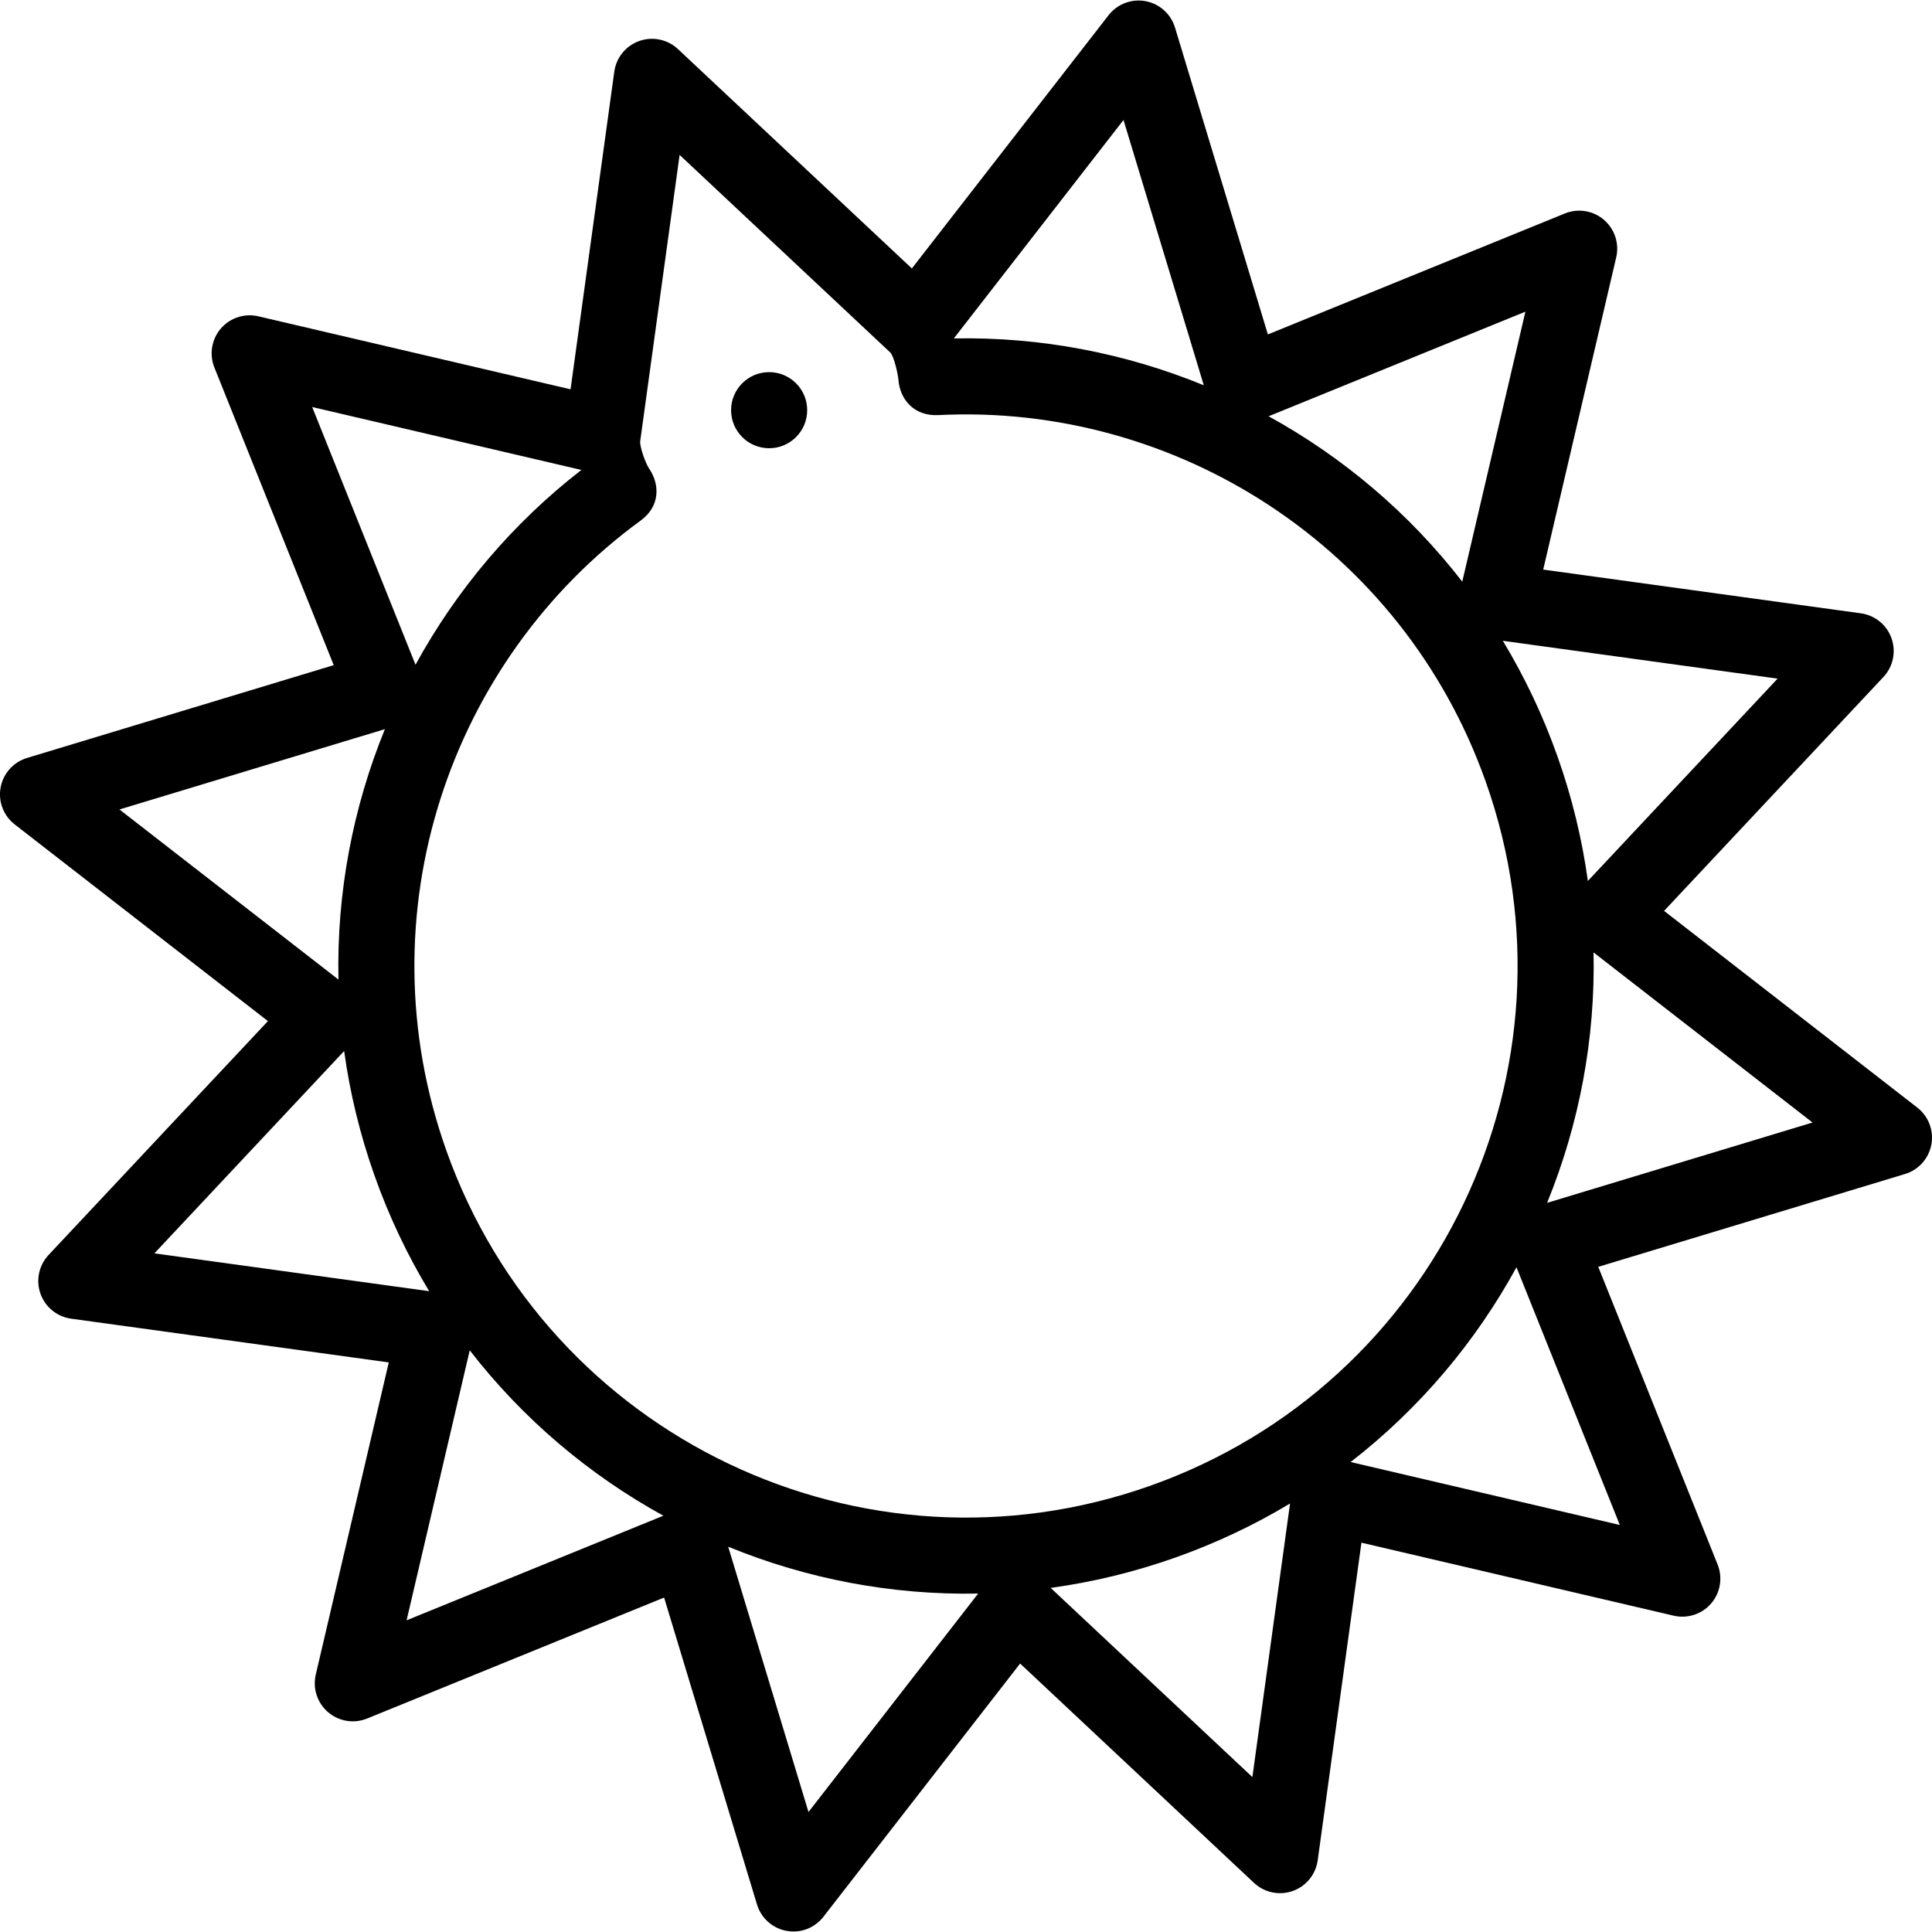 <svg id="Capa_1" enable-background="new 0 0 508.001 508.001" height="512" viewBox="0 0 508.001 508.001" width="512" xmlns="http://www.w3.org/2000/svg"><g><path d="m212.242 107.853c0 5.526-4.479 10.005-10.005 10.005s-10.005-4.479-10.005-10.005 4.479-10.005 10.005-10.005 10.005 4.479 10.005 10.005zm295.591 193.094c-.681 3.677-3.357 6.666-6.936 7.749l-80.649 24.407 31.382 78.266c1.388 3.461.734 7.408-1.695 10.237-2.43 2.829-6.231 4.071-9.863 3.222l-82.096-19.198-11.498 83.523c-.51 3.704-3.044 6.814-6.569 8.063-3.525 1.248-7.451.426-10.179-2.132l-61.498-57.674-51.719 66.584c-1.914 2.465-5.385 4.488-9.72 3.698-3.679-.67-6.666-3.357-7.749-6.936l-24.422-80.696-78.081 31.804c-3.463 1.411-7.424.771-10.267-1.657s-4.094-6.24-3.243-9.881l19.198-82.096-83.523-11.498c-3.704-.51-6.814-3.044-8.062-6.569-1.249-3.524-.426-7.451 2.132-10.179l57.674-61.498-66.584-51.717c-2.953-2.293-4.38-6.043-3.698-9.72.681-3.677 3.357-6.666 6.936-7.749l80.649-24.407-31.382-78.266c-1.388-3.461-.734-7.408 1.695-10.237 2.43-2.829 6.232-4.071 9.863-3.222l82.096 19.198 11.498-83.523c.51-3.704 3.044-6.814 6.569-8.063s7.451-.426 10.179 2.132l61.498 57.674 51.719-66.584c2.293-2.954 6.042-4.381 9.72-3.698 3.677.681 6.666 3.357 7.749 6.936l24.422 80.696 78.081-31.804c3.462-1.411 7.423-.771 10.267 1.657 2.843 2.428 4.094 6.24 3.243 9.881l-19.198 82.096 83.523 11.498c3.704.51 6.814 3.044 8.063 6.569 1.249 3.524.426 7.451-2.132 10.179l-57.674 61.498 66.584 51.719c2.952 2.291 4.378 6.041 3.697 9.718zm-112.678-132.455c5.709 9.447 10.55 19.61 14.38 30.422 3.833 10.823 6.469 21.779 7.977 32.724l49.893-53.2zm5.935-86.542-67.517 27.501c19.539 10.747 36.954 25.455 50.916 43.49zm-150.289 7.034c22.77-.444 45.119 3.873 65.726 12.319l-21.112-69.756zm-80.095 34.274c2.767 4.029 2.946 9.816-2.218 13.592-50.467 36.808-73.088 103.662-51.169 165.555 26.734 75.487 109.601 115.009 185.088 88.275s115.009-109.601 88.275-185.088c-21.922-61.897-81.584-99.613-143.973-96.448-6.5.319-10.061-4.276-10.457-9.14-.149-1.829-1.256-6.474-2.16-7.321l-55.394-51.95-10.356 75.233c-.191 1.384 1.393 5.879 2.364 7.292zm-61.449 51.526c10.749-19.656 25.499-37.177 43.609-51.215l-70.782-16.552zm-20.263 82.783c-.497-22.806 3.785-45.199 12.21-65.849l-69.793 21.122zm23.852 81.936c-5.709-9.447-10.551-19.61-14.38-30.422-3.833-10.823-6.469-21.779-7.977-32.724l-49.893 53.2zm-5.935 86.542 67.517-27.501c-19.538-10.747-36.953-25.455-50.916-43.49zm150.288-7.034c-22.77.444-45.119-3.873-65.726-12.319l21.112 69.757zm82.005-23.677c-9.361 5.63-19.423 10.409-30.12 14.198-10.855 3.844-21.844 6.484-32.821 7.99l53.04 49.742zm59.539-62.122c-10.748 19.656-25.499 37.177-43.609 51.214l70.781 16.552zm77.847-38.056-57.584-44.728c.497 22.807-3.784 45.199-12.21 65.849z"/></g></svg>